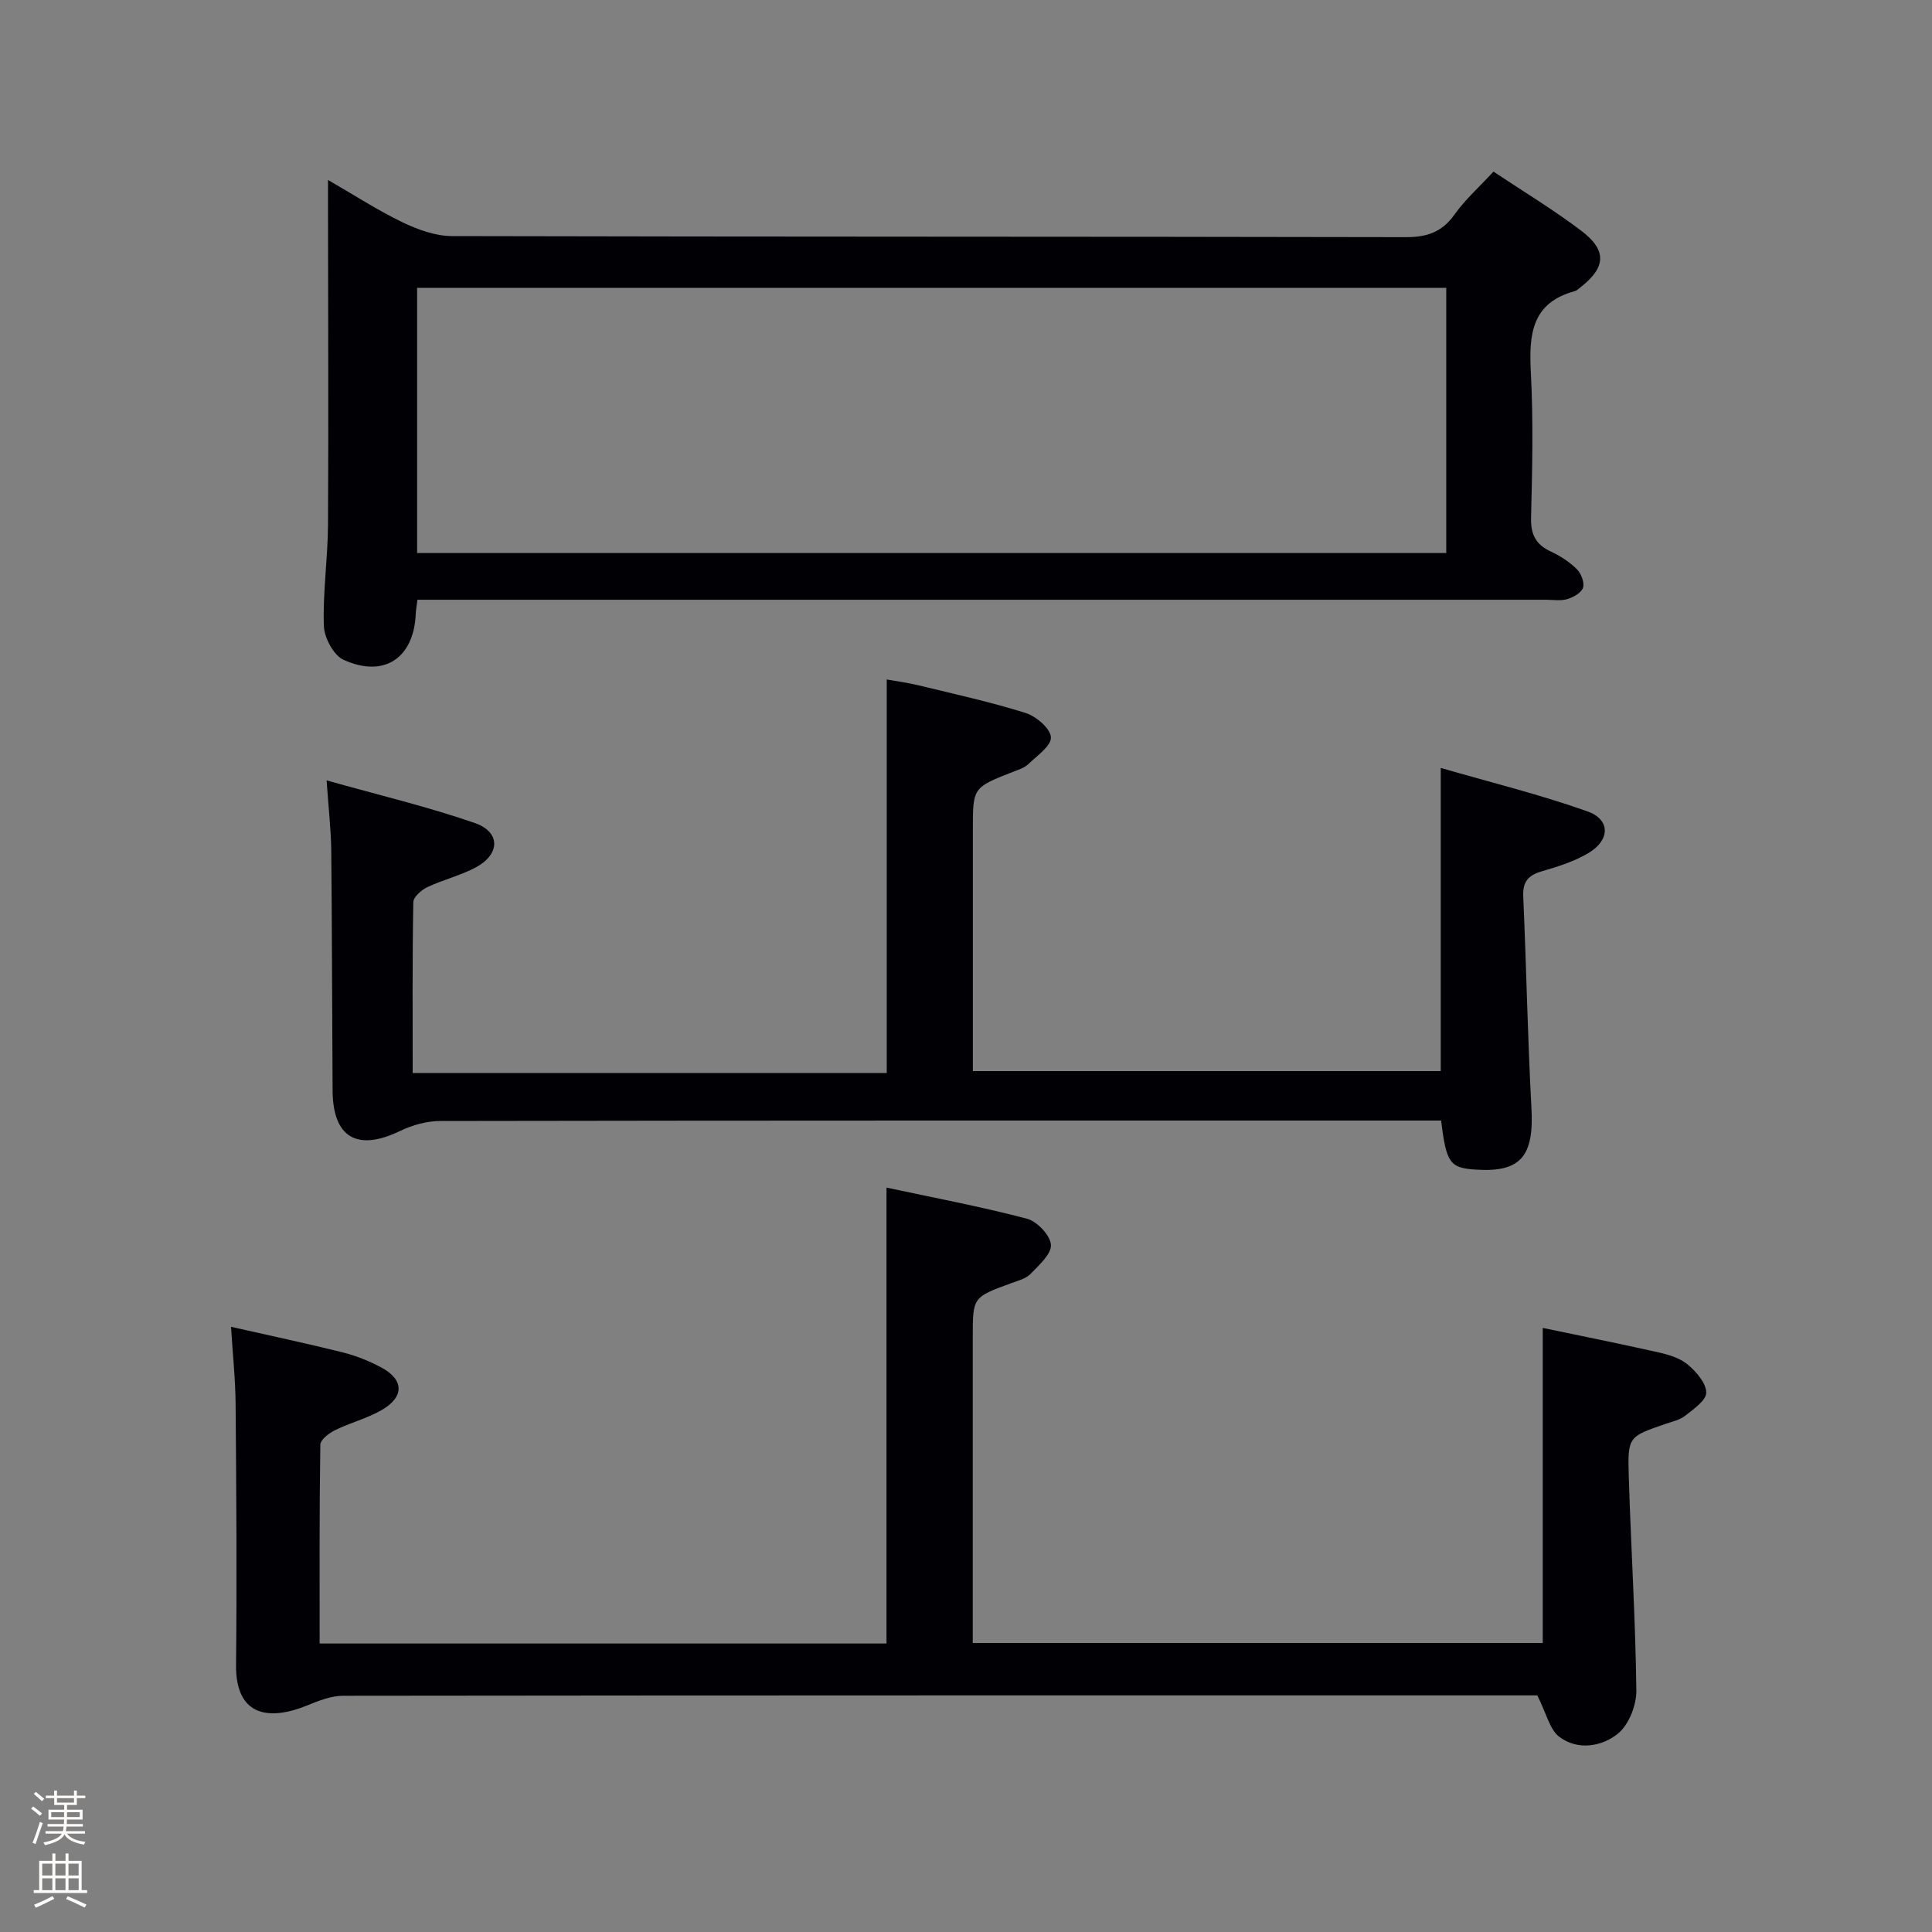 <svg enable-background="new 0 0 400 400" viewBox="0 0 400 400" xmlns="http://www.w3.org/2000/svg"><rect x="0" y="0" width="400" height="400" fill="#808080" stroke="none"/><path d="m6.44 374.46.42-.45c.65.47 1.27.95 1.85 1.44l-.45.49c-.65-.56-1.25-1.06-1.82-1.48m.93 7.33-.63-.26c.55-1.36 1.05-2.8 1.52-4.33.19.1.38.19.59.27-.46 1.29-.95 2.73-1.48 4.32m-.38-10.38.44-.42c.43.34 1.01.82 1.74 1.44l-.49.49c-.53-.51-1.09-1.01-1.69-1.51m2.5.35h1.72v-1.04h.59v1.04h3.52v-1.04h.59v1.04h1.75v.53h-1.75v1.42h-2.03v.97h3.22v2.03h-3.24c0 .35-.01.66-.03.93h3.32v.53h-3.37c-.03.27-.08.58-.15.94h3.96v.53h-3.71c.67.92 1.93 1.48 3.79 1.68-.13.24-.23.44-.29.59-2.13-.38-3.48-1.08-4.04-2.12-.43.97-1.77 1.72-4.03 2.23-.09-.19-.2-.37-.33-.55 2.1-.42 3.37-1.03 3.81-1.83h-3.36v-.53h3.58c.08-.29.13-.61.16-.94h-3.33v-.53h3.39c.02-.27.04-.58.04-.93h-3.23v-2.03h3.25v-.97h-2.07v-1.42h-1.73zm1.12 3.44v1h2.65c.01-.3.02-.44.01-.4v-.25-.35zm1.19-2h3.52v-.91h-3.52zm4.71 2h-2.63v.59c0 .15-.01.28-.01.4h2.64z" fill="#fcfbfa"/><path d="m13.56 383.74h.63v1.52h2.72v6.07h1.13v.6h-11.06v-.6h1.13v-6.07h2.73v-1.52h.63v1.52h2.1v-1.52zm-2.69 8.83.38.56c-1.24.63-2.53 1.25-3.85 1.85-.1-.21-.21-.42-.34-.63 1.36-.55 2.63-1.15 3.81-1.78m-2.13-4.27h2.1v-2.45h-2.1zm0 3.04h2.1v-2.46h-2.1zm2.72-3.04h2.1v-2.45h-2.1zm0 3.04h2.1v-2.46h-2.1zm6.07 3.6c-1.41-.71-2.7-1.3-3.86-1.78l.35-.56c1.45.62 2.75 1.19 3.88 1.72zm-1.25-9.09h-2.1v2.45h2.1zm-2.09 5.49h2.1v-2.46h-2.1z" fill="#fcfbfa"/><g fill="#010105"><path d="m47.83 274.7c8.33 1.89 15.79 3.46 23.18 5.31 2.71.68 5.39 1.76 7.86 3.07 4.82 2.55 4.9 6.14.08 8.9-2.99 1.71-6.45 2.58-9.56 4.11-1.26.62-3.05 1.97-3.07 3.01-.21 13.61-.14 27.23-.14 41.17h117.36c0-31.28 0-62.36 0-94.39 9.56 2.05 19.4 3.9 29.05 6.43 2.11.55 4.83 3.41 4.99 5.39.16 1.9-2.46 4.22-4.2 6.03-.96 1-2.6 1.42-3.99 1.93-7.99 2.92-7.99 2.9-7.99 11.15v57.5 5.86h118.01c0-21.72 0-43.28 0-65.24 8.07 1.69 16.16 3.3 24.2 5.12 2.07.47 4.34 1.2 5.9 2.53 1.73 1.48 3.74 3.8 3.75 5.75 0 1.61-2.62 3.4-4.34 4.77-1.12.89-2.71 1.22-4.12 1.71-7.62 2.63-7.83 2.62-7.58 10.81.45 14.79 1.39 29.57 1.57 44.36.04 3.04-1.55 7.11-3.81 8.94-3.33 2.71-8.31 3.54-12.12.69-2.02-1.51-2.68-4.85-4.58-8.6-.42 0-2.33 0-4.24 0-81 0-161.99-.02-242.99.08-2.46 0-5.03 1.01-7.37 1.97-7.85 3.23-14.92 2.4-14.81-8.36.19-18 .06-36-.09-53.99-.04-5.12-.59-10.22-.95-16.01z"/><path d="m86.43 124.17c-.16 1.28-.32 2.07-.35 2.86-.36 9.19-6.53 13.42-14.96 9.57-2.07-.94-3.99-4.58-4.07-7.04-.23-6.96.82-13.95.86-20.93.12-21.95.01-43.9 0-65.84 0-1.49 0-2.97 0-5.53 5.54 3.19 10.34 6.32 15.46 8.78 3.15 1.51 6.79 2.83 10.22 2.84 65.83.16 131.66.08 197.49.22 4.42.01 7.5-1.07 10.09-4.72 2.19-3.08 5.09-5.66 8.04-8.85 6.19 4.13 12.44 7.89 18.22 12.28 5.32 4.03 5.04 7.57-.16 11.63-.39.31-.78.71-1.23.84-9.05 2.44-9.5 9.12-9.09 16.93.52 9.97.29 20 .04 29.99-.09 3.51 1.02 5.57 4.13 7.01 1.94.9 3.83 2.13 5.34 3.62.9.89 1.62 2.77 1.29 3.84-.33 1.05-2 1.99-3.27 2.37-1.38.41-2.97.13-4.47.13-75.83 0-151.66 0-227.48 0-1.98 0-3.94 0-6.1 0zm-.07-9.67h213.07c0-18.54 0-36.75 0-54.91-71.29 0-142.18 0-213.07 0z"/><path d="m67.62 161.57c10.86 3.06 20.97 5.45 30.72 8.84 5.3 1.85 5.23 6.41.25 9.13-3.18 1.73-6.83 2.58-10.11 4.13-1.23.58-2.89 2.04-2.91 3.13-.21 11.64-.13 23.28-.13 35.35h98.15c0-26.98 0-53.89 0-81.47 2.02.36 4.36.66 6.63 1.22 7.4 1.8 14.86 3.43 22.11 5.71 2.19.69 5.15 3.21 5.25 5.03.09 1.79-2.9 3.85-4.72 5.6-.8.76-2.02 1.12-3.1 1.55-8.34 3.27-8.34 3.26-8.34 11.93v44.49 5.55h96.87c0-20.62 0-41 0-62.77 10.28 2.98 20.5 5.49 30.36 8.99 4.77 1.69 4.74 5.91.29 8.59-2.92 1.76-6.34 2.84-9.65 3.8-2.83.82-4.06 2.11-3.92 5.22.65 14.61.91 29.24 1.7 43.84.54 9.95-2.2 13.32-11.47 12.73-5.42-.34-6.15-1.32-7.23-10.16-1.86 0-3.8 0-5.74 0-67.15 0-134.3-.03-201.44.09-2.81 0-5.83.84-8.37 2.07-8.85 4.27-13.89 1.39-13.96-8.35-.11-16.66-.11-33.32-.28-49.98-.07-4.27-.57-8.53-.96-14.26z"/></g></svg>